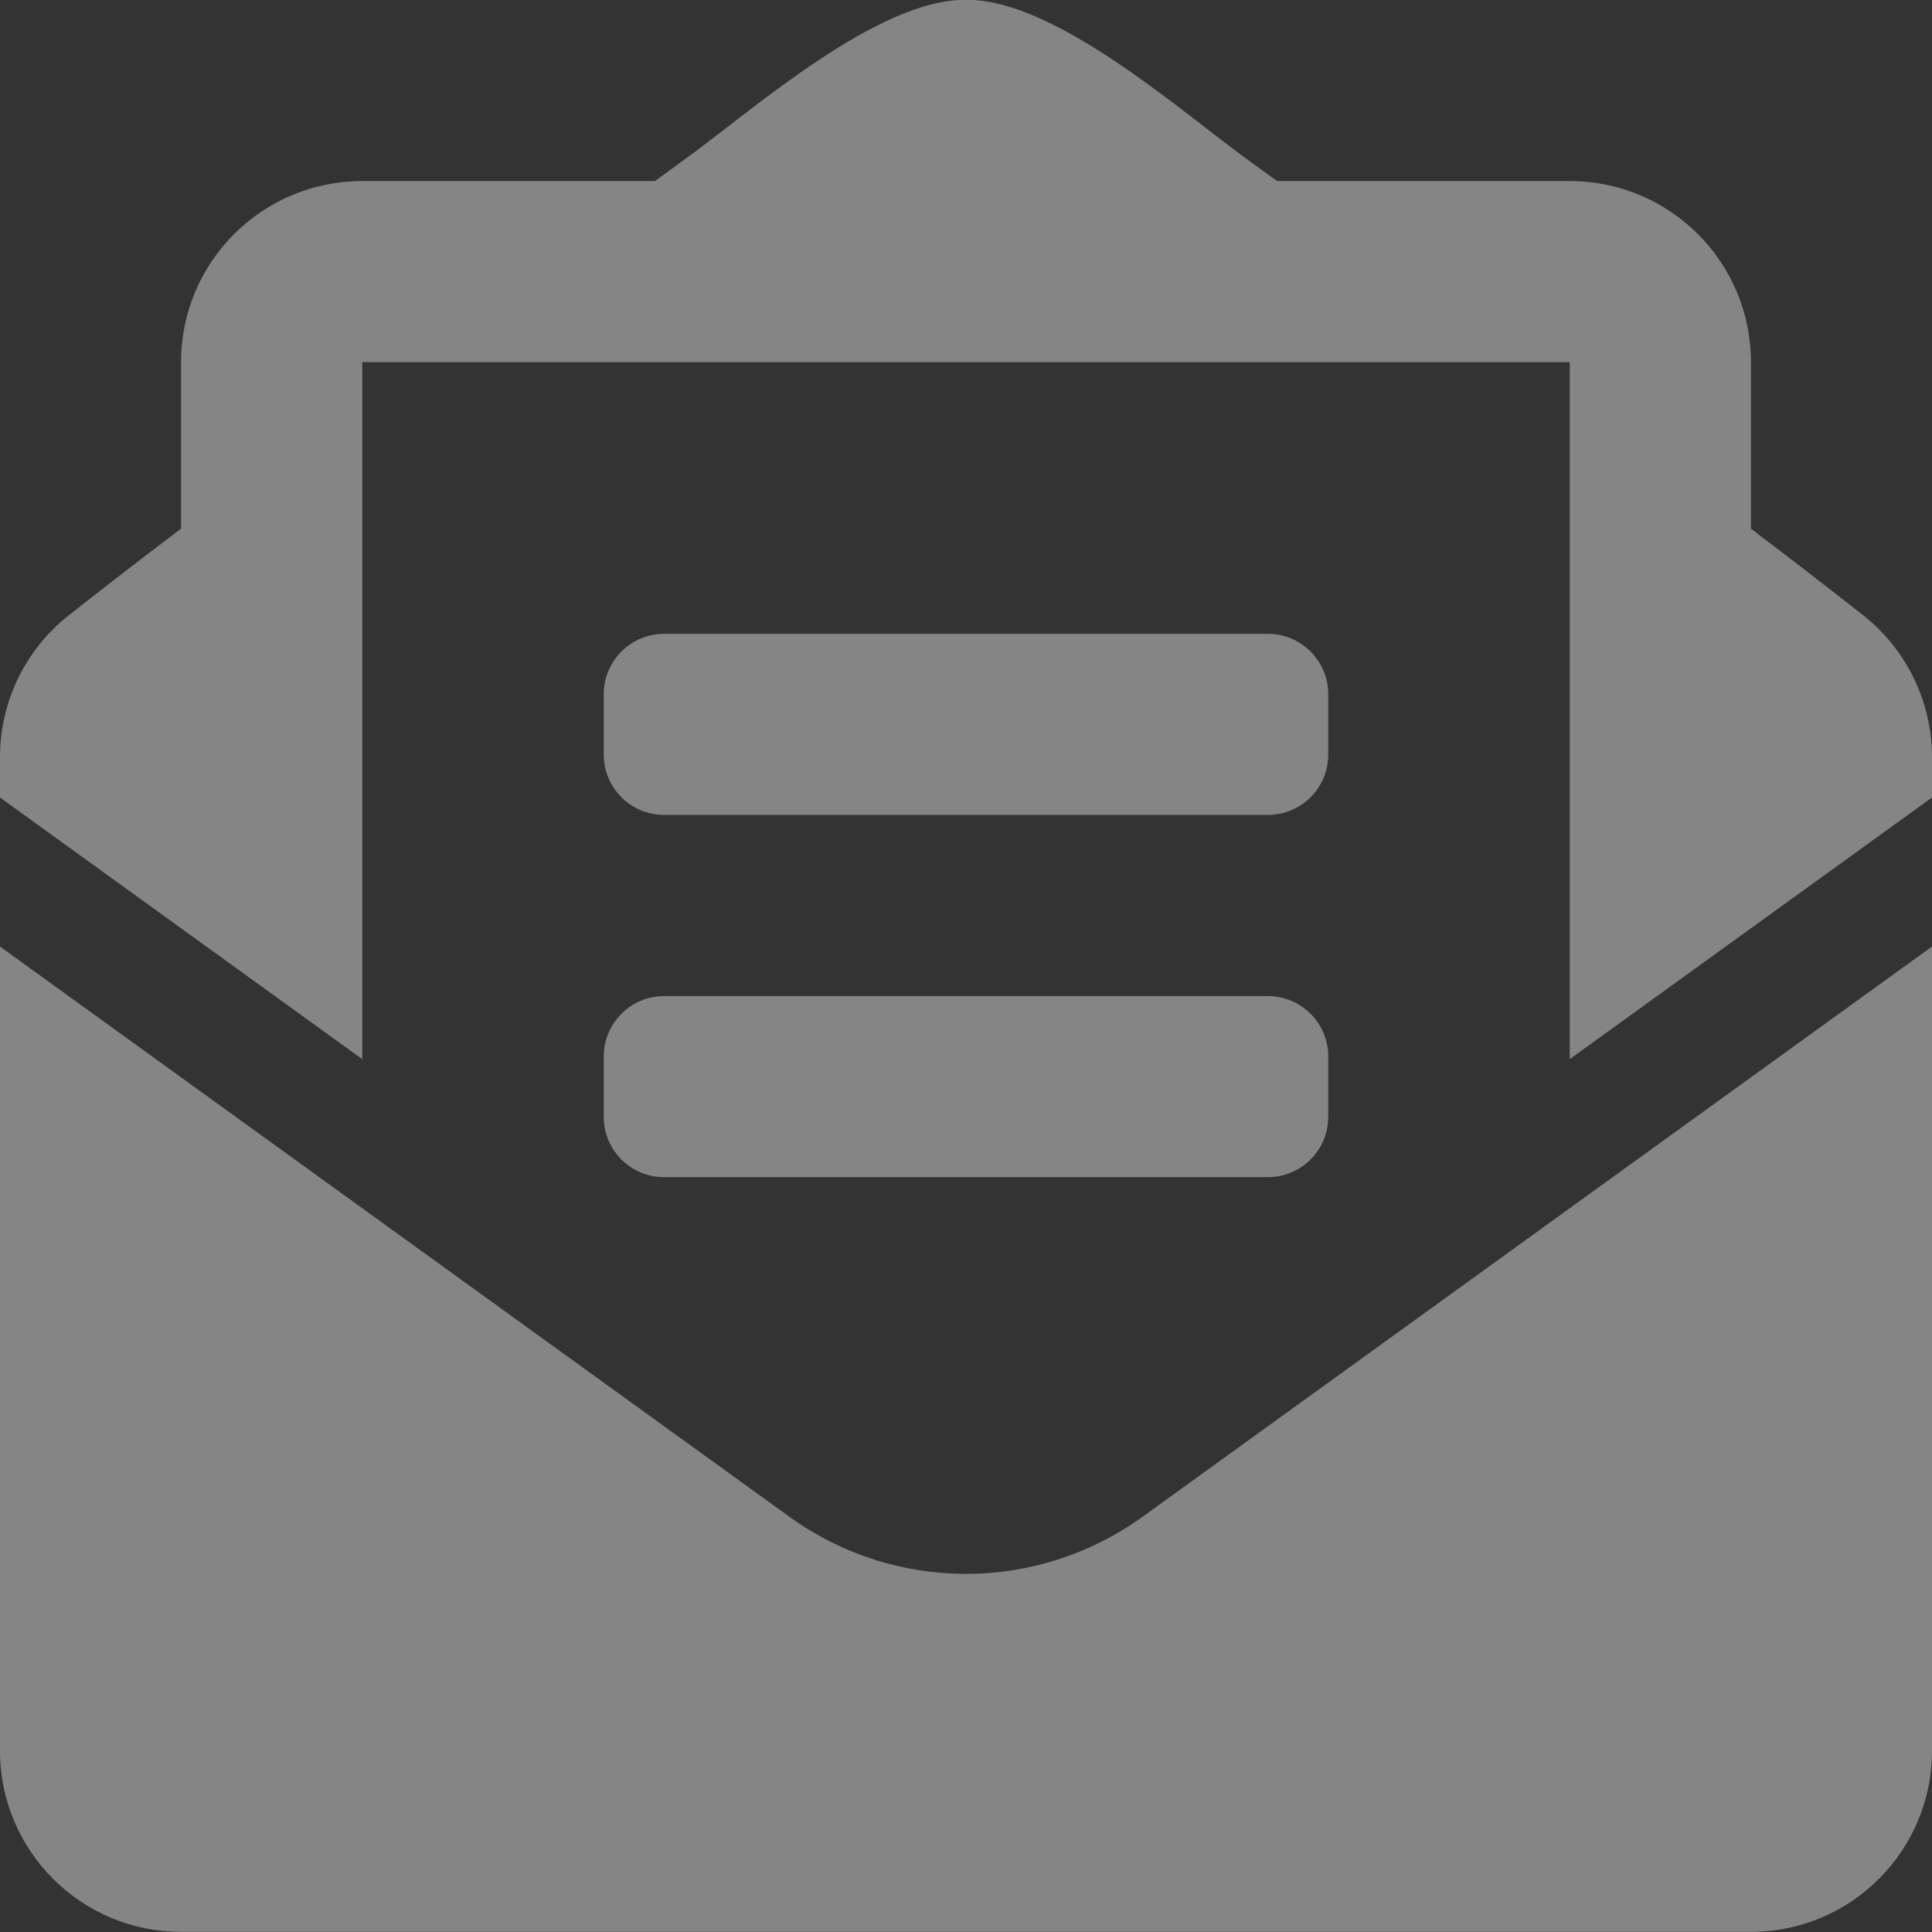 <svg width="14" height="14" viewBox="0 0 14 14" fill="none" xmlns="http://www.w3.org/2000/svg">
<rect x="0" y="0" width="14" height="14" fill="#333333" stroke="none"/>
<g opacity="0.4" clip-path="url(#clip0)">
<path d="M4.812 5.905H9.188C9.429 5.905 9.625 5.71 9.625 5.468V5.03C9.625 4.789 9.429 4.593 9.188 4.593H4.812C4.571 4.593 4.375 4.789 4.375 5.03V5.468C4.375 5.71 4.571 5.905 4.812 5.905ZM4.375 8.093C4.375 8.335 4.571 8.53 4.812 8.53H9.188C9.429 8.53 9.625 8.335 9.625 8.093V7.655C9.625 7.414 9.429 7.218 9.188 7.218H4.812C4.571 7.218 4.375 7.414 4.375 7.655V8.093ZM7 11.405C6.551 11.405 6.102 11.267 5.719 10.99L0 6.859V12.687C0 13.412 0.588 13.999 1.312 13.999H12.688C13.412 13.999 14 13.412 14 12.687V6.859L8.281 10.99C7.898 11.266 7.449 11.405 7 11.405ZM13.497 4.455C13.255 4.265 13.026 4.087 12.688 3.831V2.624C12.688 1.899 12.1 1.312 11.375 1.312H9.254C9.171 1.252 9.094 1.195 9.007 1.132C8.548 0.797 7.634 -0.01 7 -0.001C6.366 -0.01 5.453 0.797 4.993 1.132C4.906 1.195 4.829 1.252 4.746 1.312H2.625C1.9 1.312 1.312 1.899 1.312 2.624V3.831C0.974 4.086 0.745 4.265 0.503 4.455C0.346 4.578 0.22 4.734 0.132 4.913C0.045 5.092 2.69556e-05 5.289 0 5.488L0 5.779L2.625 7.675V2.624H11.375V7.675L14 5.779V5.488C14 5.085 13.815 4.704 13.497 4.455Z" fill="white"/>
</g>
<defs>
<clipPath id="clip0">
<rect width="14" height="14" fill="white"/>
</clipPath>
</defs>
</svg>
